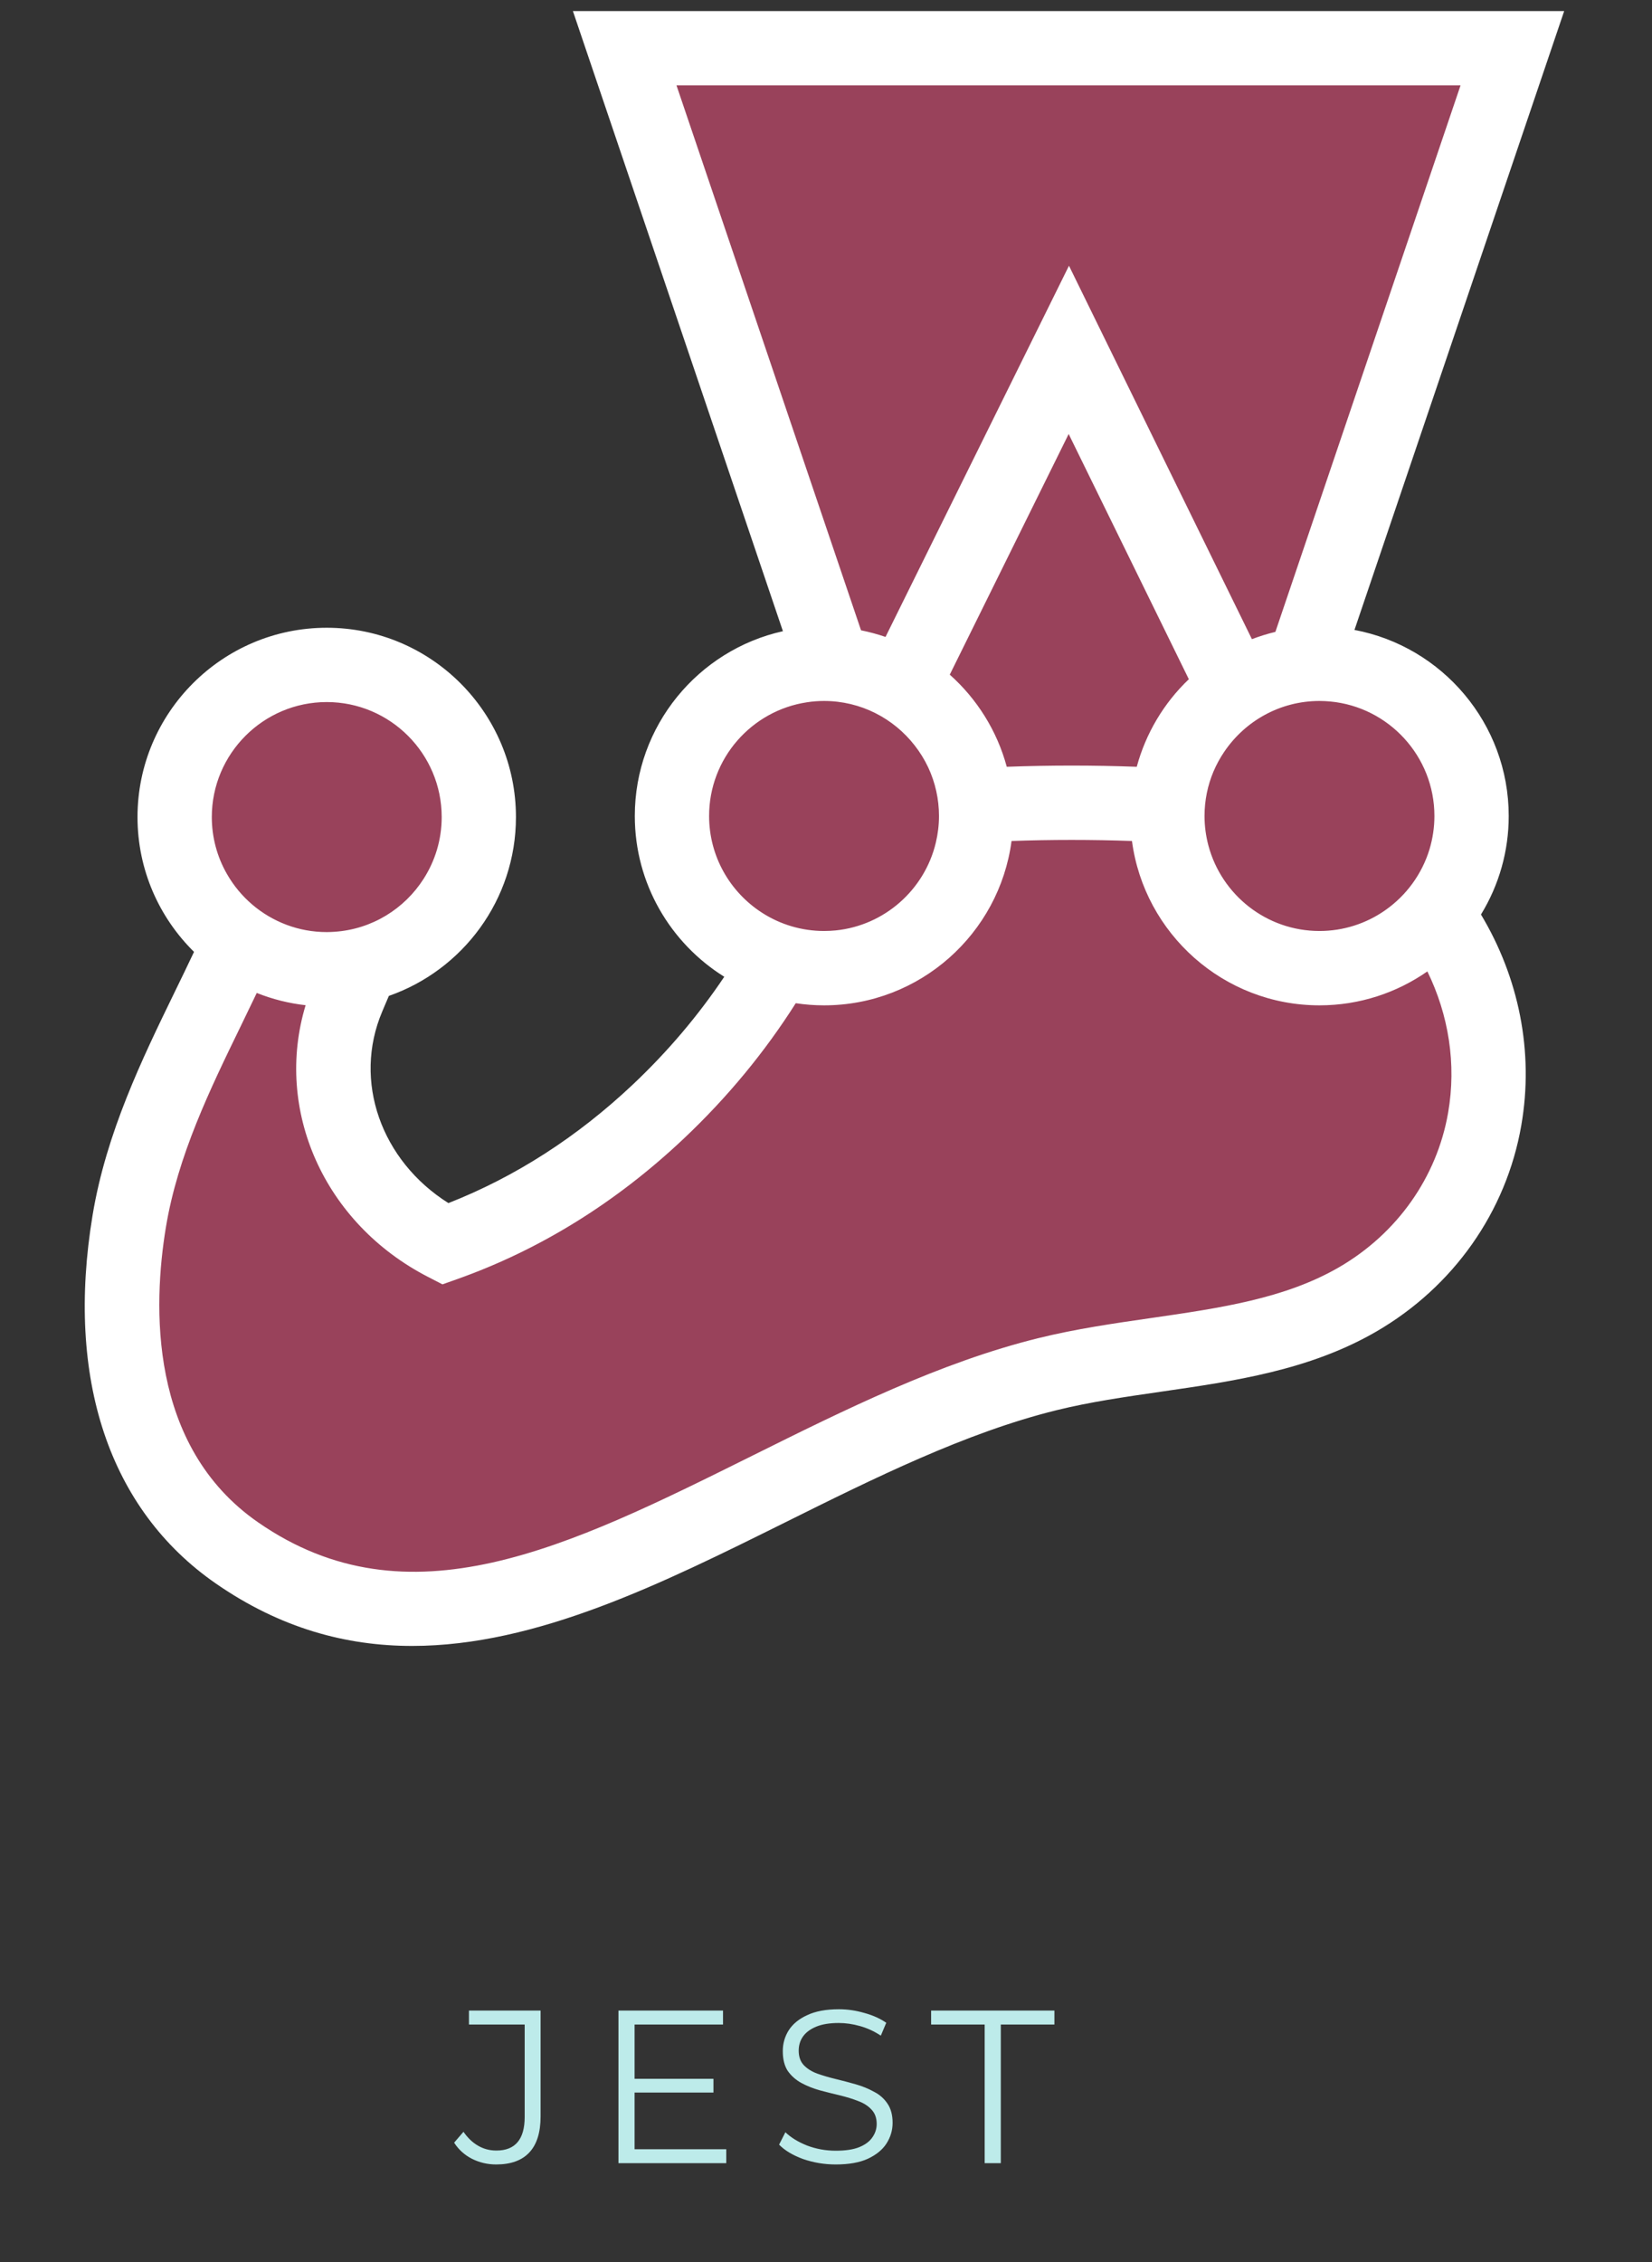<svg width="38" height="52" viewBox="0 0 38 52" fill="none" xmlns="http://www.w3.org/2000/svg">
<rect x="0" y="0" width="38" height="52" fill="#333333" stroke="none"/>
<path d="M11.413 49.757C11.216 49.757 11.03 49.714 10.857 49.627C10.686 49.54 10.549 49.416 10.446 49.256L10.661 49.006C10.758 49.146 10.87 49.253 10.997 49.326C11.124 49.4 11.264 49.437 11.418 49.437C11.852 49.437 12.069 49.179 12.069 48.665V46.54H10.787V46.219H12.435V48.65C12.435 49.021 12.348 49.298 12.175 49.482C12.004 49.665 11.75 49.757 11.413 49.757ZM14.557 47.788H16.411V48.104H14.557V47.788ZM14.597 49.407H16.706V49.727H14.226V46.219H16.631V46.54H14.597V49.407ZM19.224 49.757C18.963 49.757 18.712 49.715 18.472 49.632C18.235 49.545 18.051 49.435 17.921 49.301L18.066 49.016C18.19 49.136 18.355 49.238 18.562 49.321C18.773 49.401 18.993 49.441 19.224 49.441C19.444 49.441 19.623 49.415 19.76 49.361C19.9 49.305 20.002 49.229 20.065 49.136C20.132 49.042 20.166 48.939 20.166 48.825C20.166 48.688 20.126 48.578 20.045 48.494C19.969 48.411 19.867 48.346 19.74 48.299C19.613 48.249 19.473 48.206 19.319 48.169C19.165 48.132 19.011 48.094 18.858 48.053C18.704 48.01 18.562 47.953 18.432 47.883C18.305 47.813 18.201 47.721 18.121 47.608C18.044 47.49 18.006 47.339 18.006 47.151C18.006 46.978 18.051 46.819 18.141 46.675C18.235 46.528 18.377 46.411 18.567 46.325C18.758 46.234 19.001 46.189 19.299 46.189C19.496 46.189 19.691 46.218 19.885 46.275C20.079 46.328 20.246 46.403 20.386 46.5L20.261 46.796C20.11 46.696 19.95 46.622 19.78 46.575C19.613 46.528 19.451 46.505 19.294 46.505C19.083 46.505 18.91 46.533 18.773 46.59C18.636 46.647 18.534 46.724 18.467 46.821C18.403 46.914 18.372 47.021 18.372 47.141C18.372 47.278 18.41 47.389 18.487 47.472C18.567 47.556 18.671 47.621 18.798 47.668C18.928 47.714 19.07 47.756 19.224 47.793C19.377 47.83 19.529 47.87 19.68 47.913C19.833 47.957 19.974 48.013 20.101 48.084C20.231 48.15 20.334 48.24 20.411 48.354C20.491 48.468 20.532 48.616 20.532 48.8C20.532 48.971 20.485 49.129 20.391 49.276C20.298 49.42 20.154 49.537 19.96 49.627C19.77 49.714 19.524 49.757 19.224 49.757ZM22.65 49.727V46.54H21.418V46.219H24.254V46.54H23.021V49.727H22.65Z" fill="#BDEBEA"/>
<path d="M33.849 18.758C33.849 16.826 32.283 15.26 30.351 15.26C30.227 15.26 30.104 15.267 29.983 15.279L34.788 1.108H14.37L19.168 15.267C19.097 15.262 19.026 15.26 18.955 15.26C17.023 15.26 15.457 16.826 15.457 18.758C15.457 20.32 16.48 21.642 17.893 22.092C17.147 23.384 16.208 24.548 15.142 25.554C13.693 26.921 12.034 27.958 10.24 28.596C8.104 27.499 7.096 25.059 8.006 22.919C8.108 22.678 8.213 22.433 8.314 22.189C9.861 21.828 11.014 20.441 11.014 18.783C11.014 16.851 9.448 15.285 7.516 15.285C5.584 15.285 4.018 16.851 4.018 18.783C4.018 19.968 4.607 21.015 5.508 21.647C4.642 23.619 3.37 25.682 2.973 28.073C2.498 30.939 2.971 33.981 5.45 35.699C11.222 39.7 17.488 33.218 24.095 31.589C26.489 30.999 29.117 31.094 31.227 29.872C32.811 28.955 33.855 27.434 34.151 25.727C34.444 24.041 34.018 22.362 33.036 21C33.562 20.372 33.851 19.578 33.849 18.758Z" fill="#99425B"/>
<path d="M33.31 25.581C33.052 27.063 32.137 28.358 30.799 29.133C29.551 29.856 28.055 30.071 26.472 30.3C25.624 30.422 24.747 30.549 23.89 30.76C21.625 31.318 19.43 32.408 17.309 33.462C13.062 35.572 9.395 37.393 5.937 34.996C3.404 33.241 3.521 29.993 3.816 28.213C4.089 26.564 4.829 25.045 5.544 23.576C5.665 23.327 5.786 23.077 5.906 22.826C6.266 22.97 6.645 23.065 7.03 23.108C6.302 25.51 7.447 28.122 9.85 29.356L10.178 29.525L10.527 29.401C12.426 28.725 14.176 27.64 15.728 26.175C16.732 25.228 17.595 24.181 18.304 23.062C18.519 23.094 18.737 23.111 18.955 23.111C21.16 23.111 22.986 21.462 23.268 19.333C24.171 19.3 25.13 19.3 26.038 19.333C26.32 21.462 28.146 23.111 30.351 23.111C31.273 23.111 32.128 22.822 32.833 22.331C33.322 23.332 33.505 24.459 33.31 25.581ZM7.516 16.139C8.974 16.139 10.16 17.325 10.16 18.783C10.16 19.307 10.006 19.795 9.742 20.206C9.303 20.892 8.556 21.362 7.697 21.42C7.637 21.424 7.577 21.427 7.516 21.427C7.191 21.427 6.88 21.368 6.592 21.26C6.012 21.042 5.527 20.629 5.22 20.091C4.991 19.693 4.872 19.242 4.872 18.783C4.872 17.325 6.058 16.139 7.516 16.139ZM16.311 18.758C16.311 17.433 17.29 16.334 18.563 16.144C18.691 16.124 18.822 16.114 18.955 16.114C19.803 16.114 20.557 16.516 21.041 17.138C21.162 17.293 21.266 17.461 21.35 17.639C21.514 17.989 21.599 18.371 21.599 18.758C21.599 18.969 21.573 19.175 21.526 19.372C21.269 20.451 20.349 21.275 19.222 21.389C19.134 21.397 19.045 21.402 18.955 21.402C18.447 21.402 17.949 21.255 17.522 20.978C16.794 20.507 16.311 19.688 16.311 18.758ZM27.346 15.614C26.77 16.163 26.356 16.859 26.148 17.627C25.152 17.59 24.154 17.59 23.158 17.627C22.934 16.797 22.471 16.065 21.847 15.509L24.582 9.977L27.346 15.614V15.614ZM15.561 1.963H33.596L29.337 14.526C29.153 14.57 28.973 14.626 28.797 14.693L24.589 6.109L20.369 14.642C20.185 14.579 19.997 14.528 19.806 14.49L15.561 1.963ZM32.995 18.758C32.995 19.023 32.955 19.279 32.883 19.521C32.71 20.09 32.351 20.584 31.863 20.925C31.42 21.236 30.892 21.402 30.351 21.402C29.13 21.402 28.101 20.57 27.798 19.444C27.738 19.22 27.707 18.99 27.707 18.758C27.707 18.397 27.78 18.052 27.912 17.738C27.98 17.578 28.064 17.424 28.162 17.28C28.638 16.578 29.441 16.114 30.351 16.114C30.434 16.114 30.517 16.119 30.599 16.126C31.941 16.251 32.995 17.384 32.995 18.758H32.995ZM34.704 18.758C34.704 16.633 33.173 14.86 31.156 14.481L35.98 0.254H13.178L18.009 14.51C16.063 14.943 14.602 16.683 14.602 18.758C14.602 20.316 15.426 21.685 16.66 22.454C16.066 23.339 15.363 24.171 14.556 24.932C13.276 26.139 11.851 27.054 10.315 27.657C8.767 26.684 8.113 24.851 8.792 23.254L8.845 23.128L8.945 22.894C10.645 22.301 11.868 20.683 11.868 18.783C11.868 16.383 9.916 14.431 7.516 14.431C5.116 14.431 3.163 16.383 3.163 18.783C3.163 19.995 3.661 21.092 4.463 21.882C4.313 22.198 4.161 22.514 4.007 22.828C3.275 24.333 2.444 26.039 2.13 27.933C1.506 31.695 2.512 34.702 4.963 36.401C6.451 37.431 7.961 37.837 9.481 37.837C12.342 37.837 15.237 36.399 18.069 34.993C20.108 33.98 22.217 32.933 24.299 32.419C25.074 32.228 25.872 32.113 26.716 31.991C28.39 31.749 30.122 31.5 31.655 30.612C33.433 29.582 34.649 27.855 34.993 25.873C35.289 24.172 34.933 22.468 34.066 21.023C34.484 20.342 34.705 19.558 34.704 18.758L34.704 18.758Z" fill="white"/>
</svg>
